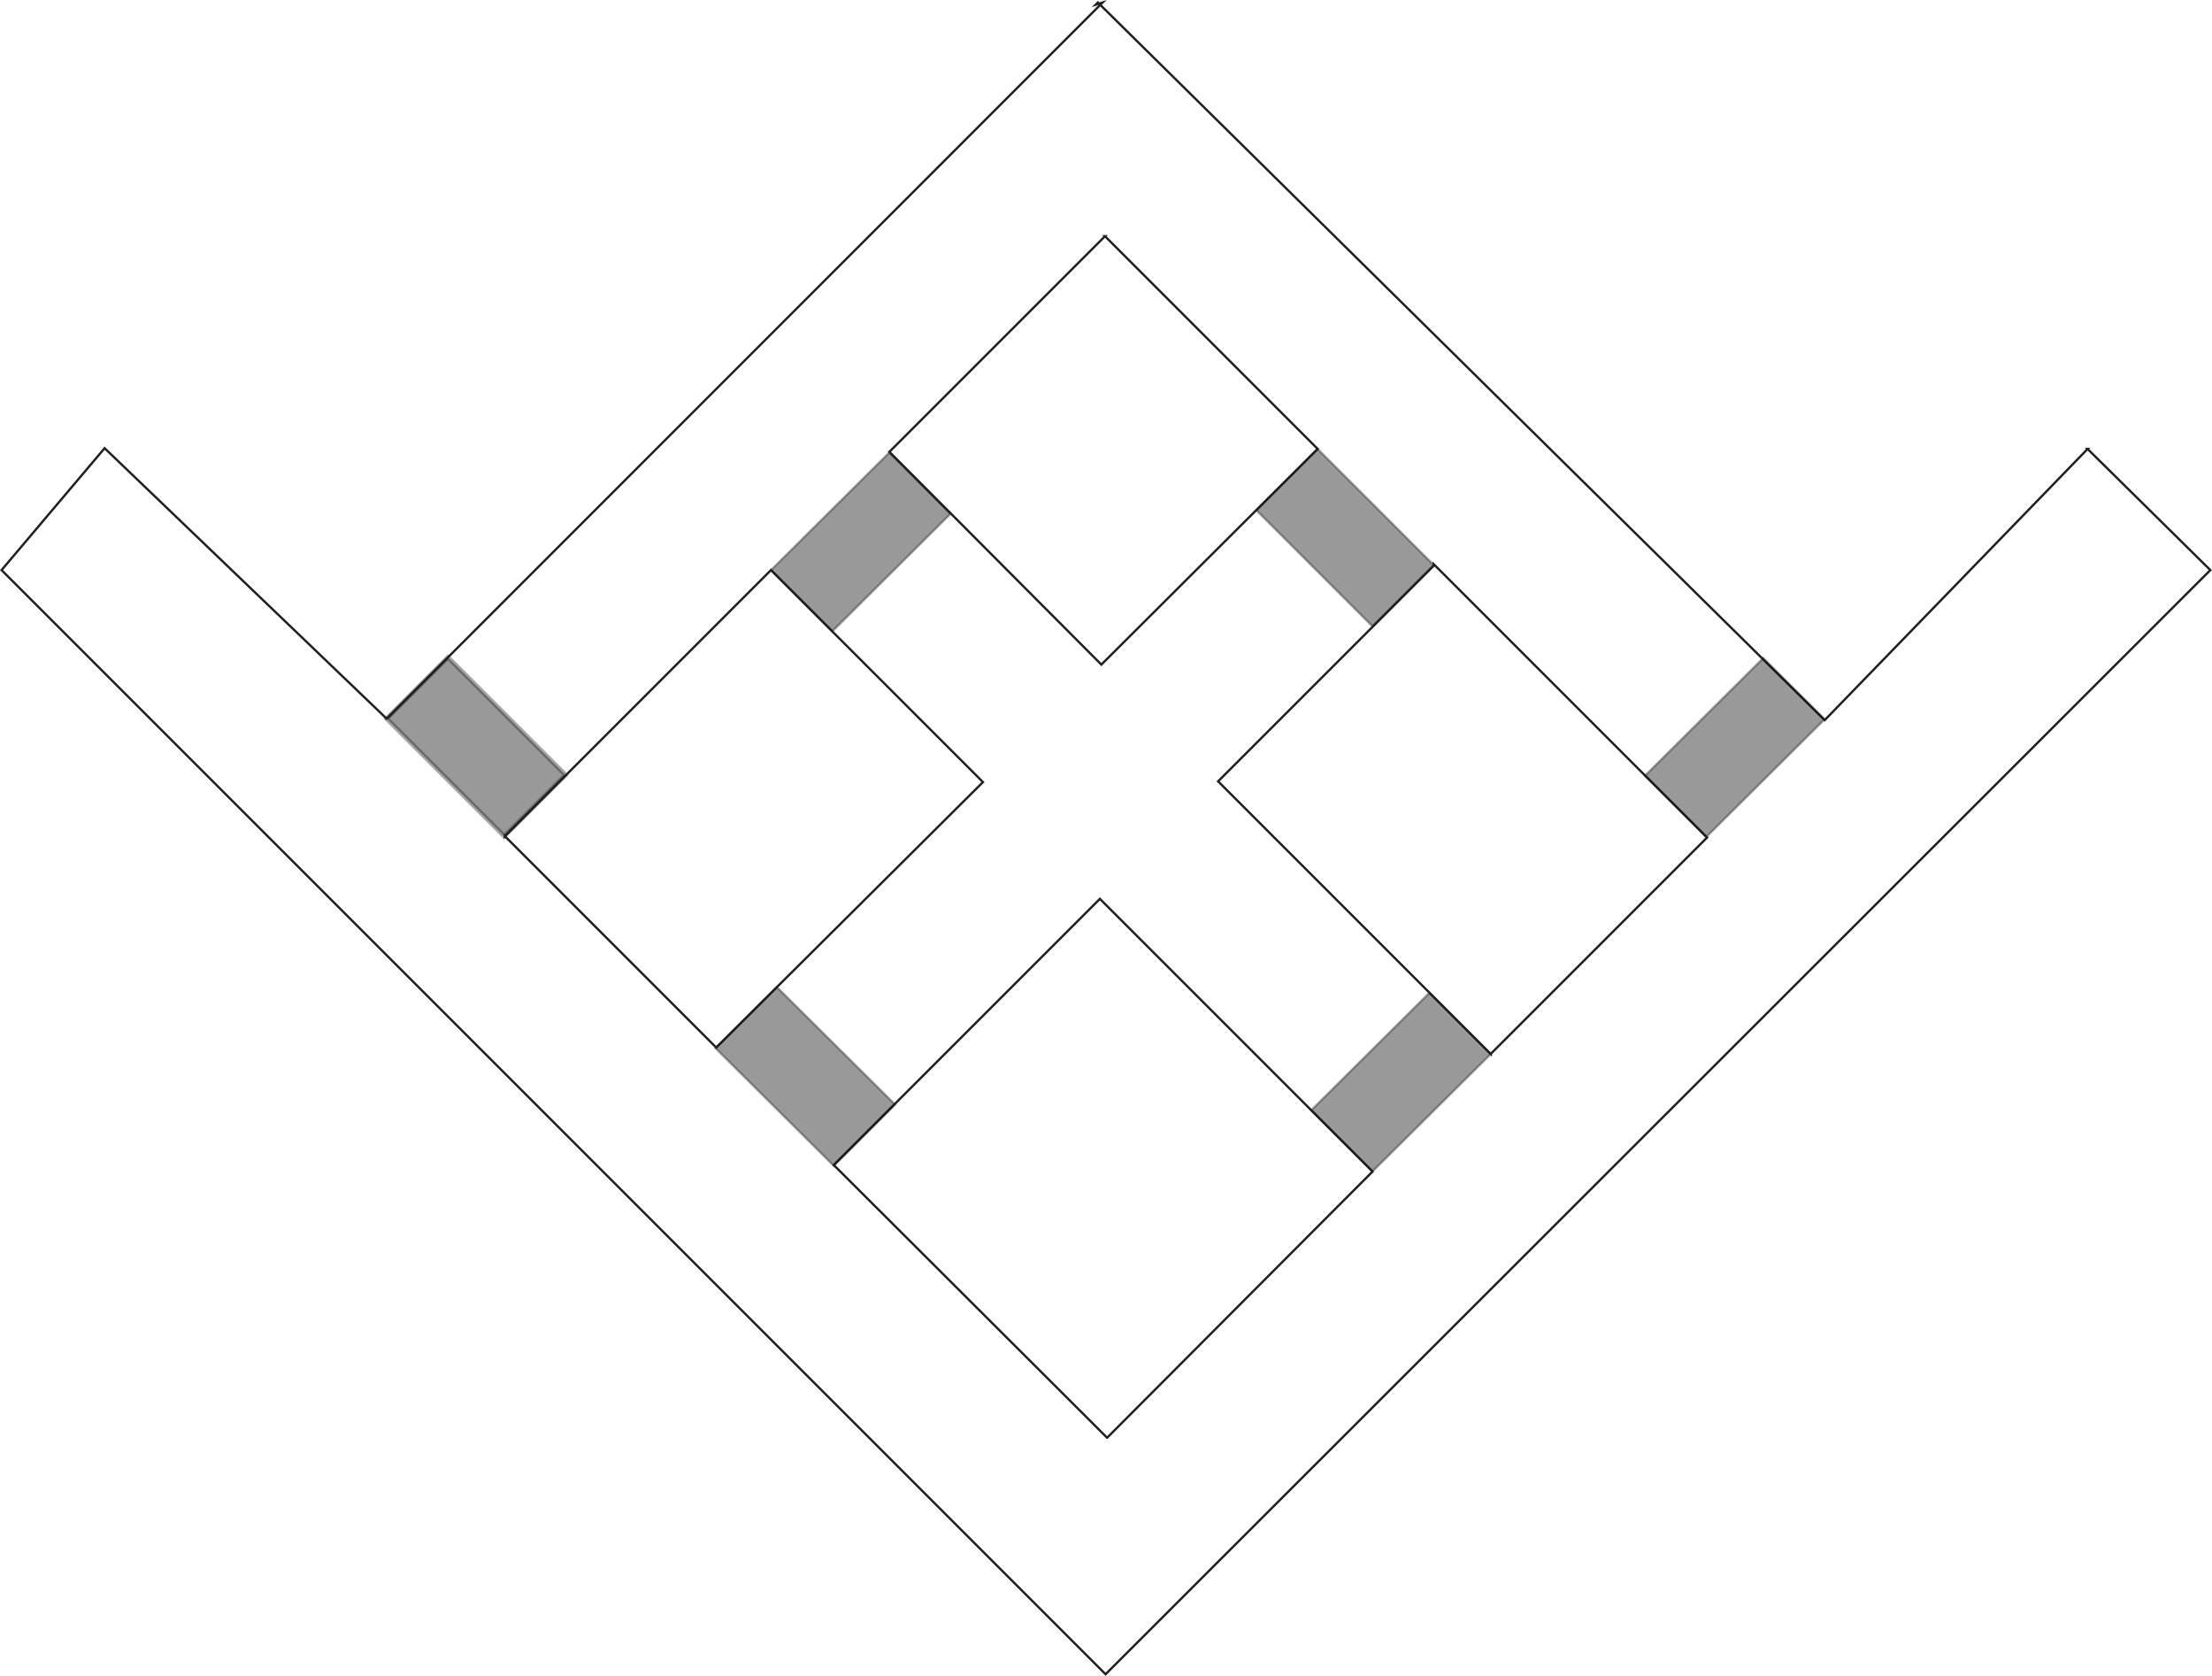 <?xml version="1.0" encoding="UTF-8"?>
<svg id="Layer_2" data-name="Layer 2" xmlns="http://www.w3.org/2000/svg" viewBox="0 0 240.63 182.29">
  <defs>
    <style>
      .cls-1 {
        fill: none;
      }

      .cls-1, .cls-2, .cls-3 {
        stroke: #231f20;
        stroke-miterlimit: 10;
      }

      .cls-1, .cls-3 {
        stroke-width: .25px;
      }

      .cls-2 {
        stroke-width: .5px;
      }

      .cls-2, .cls-3 {
        isolation: isolate;
        opacity: .4;
      }
    </style>
  </defs>
  <g id="Layer_2-2" data-name="Layer 2">
    <path class="cls-1" d="M227.1,48.83l-28.6,29.5L119.43.27l-.24.24.76-.24L42.06,78.17l-30.68-29.42L.17,62.01l120.1,120.1,120.18-120.1-13.36-13.18h0ZM120.2,25.69l23.14,23.14-23.53,23.46-23.06-23.14,23.46-23.46h0ZM54.92,90.96l28.95-28.95,23.06,23.06-29.02,28.87-22.99-22.99h0ZM120.43,156.38l-29.73-29.66,28.95-28.95,29.66,29.66-28.87,28.95h0ZM162.17,114.65l-29.66-29.66,23.46-23.46v-.16l29.73,29.73-23.53,23.53h0Z"/>
    <g>
      <polygon class="cls-2" points="42.06 78.17 54.85 90.96 61.52 84.29 48.73 71.5 42.06 78.17"/>
      <polygon class="cls-3" points="77.84 114.02 90.7 126.81 97.37 120.14 84.5 107.36 77.84 114.02"/>
      <polygon class="cls-3" points="198.48 78.25 185.62 91.04 178.95 84.37 191.81 71.58 198.48 78.25"/>
      <polygon class="cls-3" points="162.17 114.65 149.3 127.43 142.63 120.77 155.5 107.98 162.17 114.65"/>
      <polygon class="cls-3" points="83.87 62.01 96.74 49.22 103.4 55.89 90.54 68.68 83.87 62.01"/>
      <polygon class="cls-3" points="155.97 61.46 143.33 48.83 136.67 55.5 149.3 68.13 155.97 61.46"/>
    </g>
  </g>
</svg>